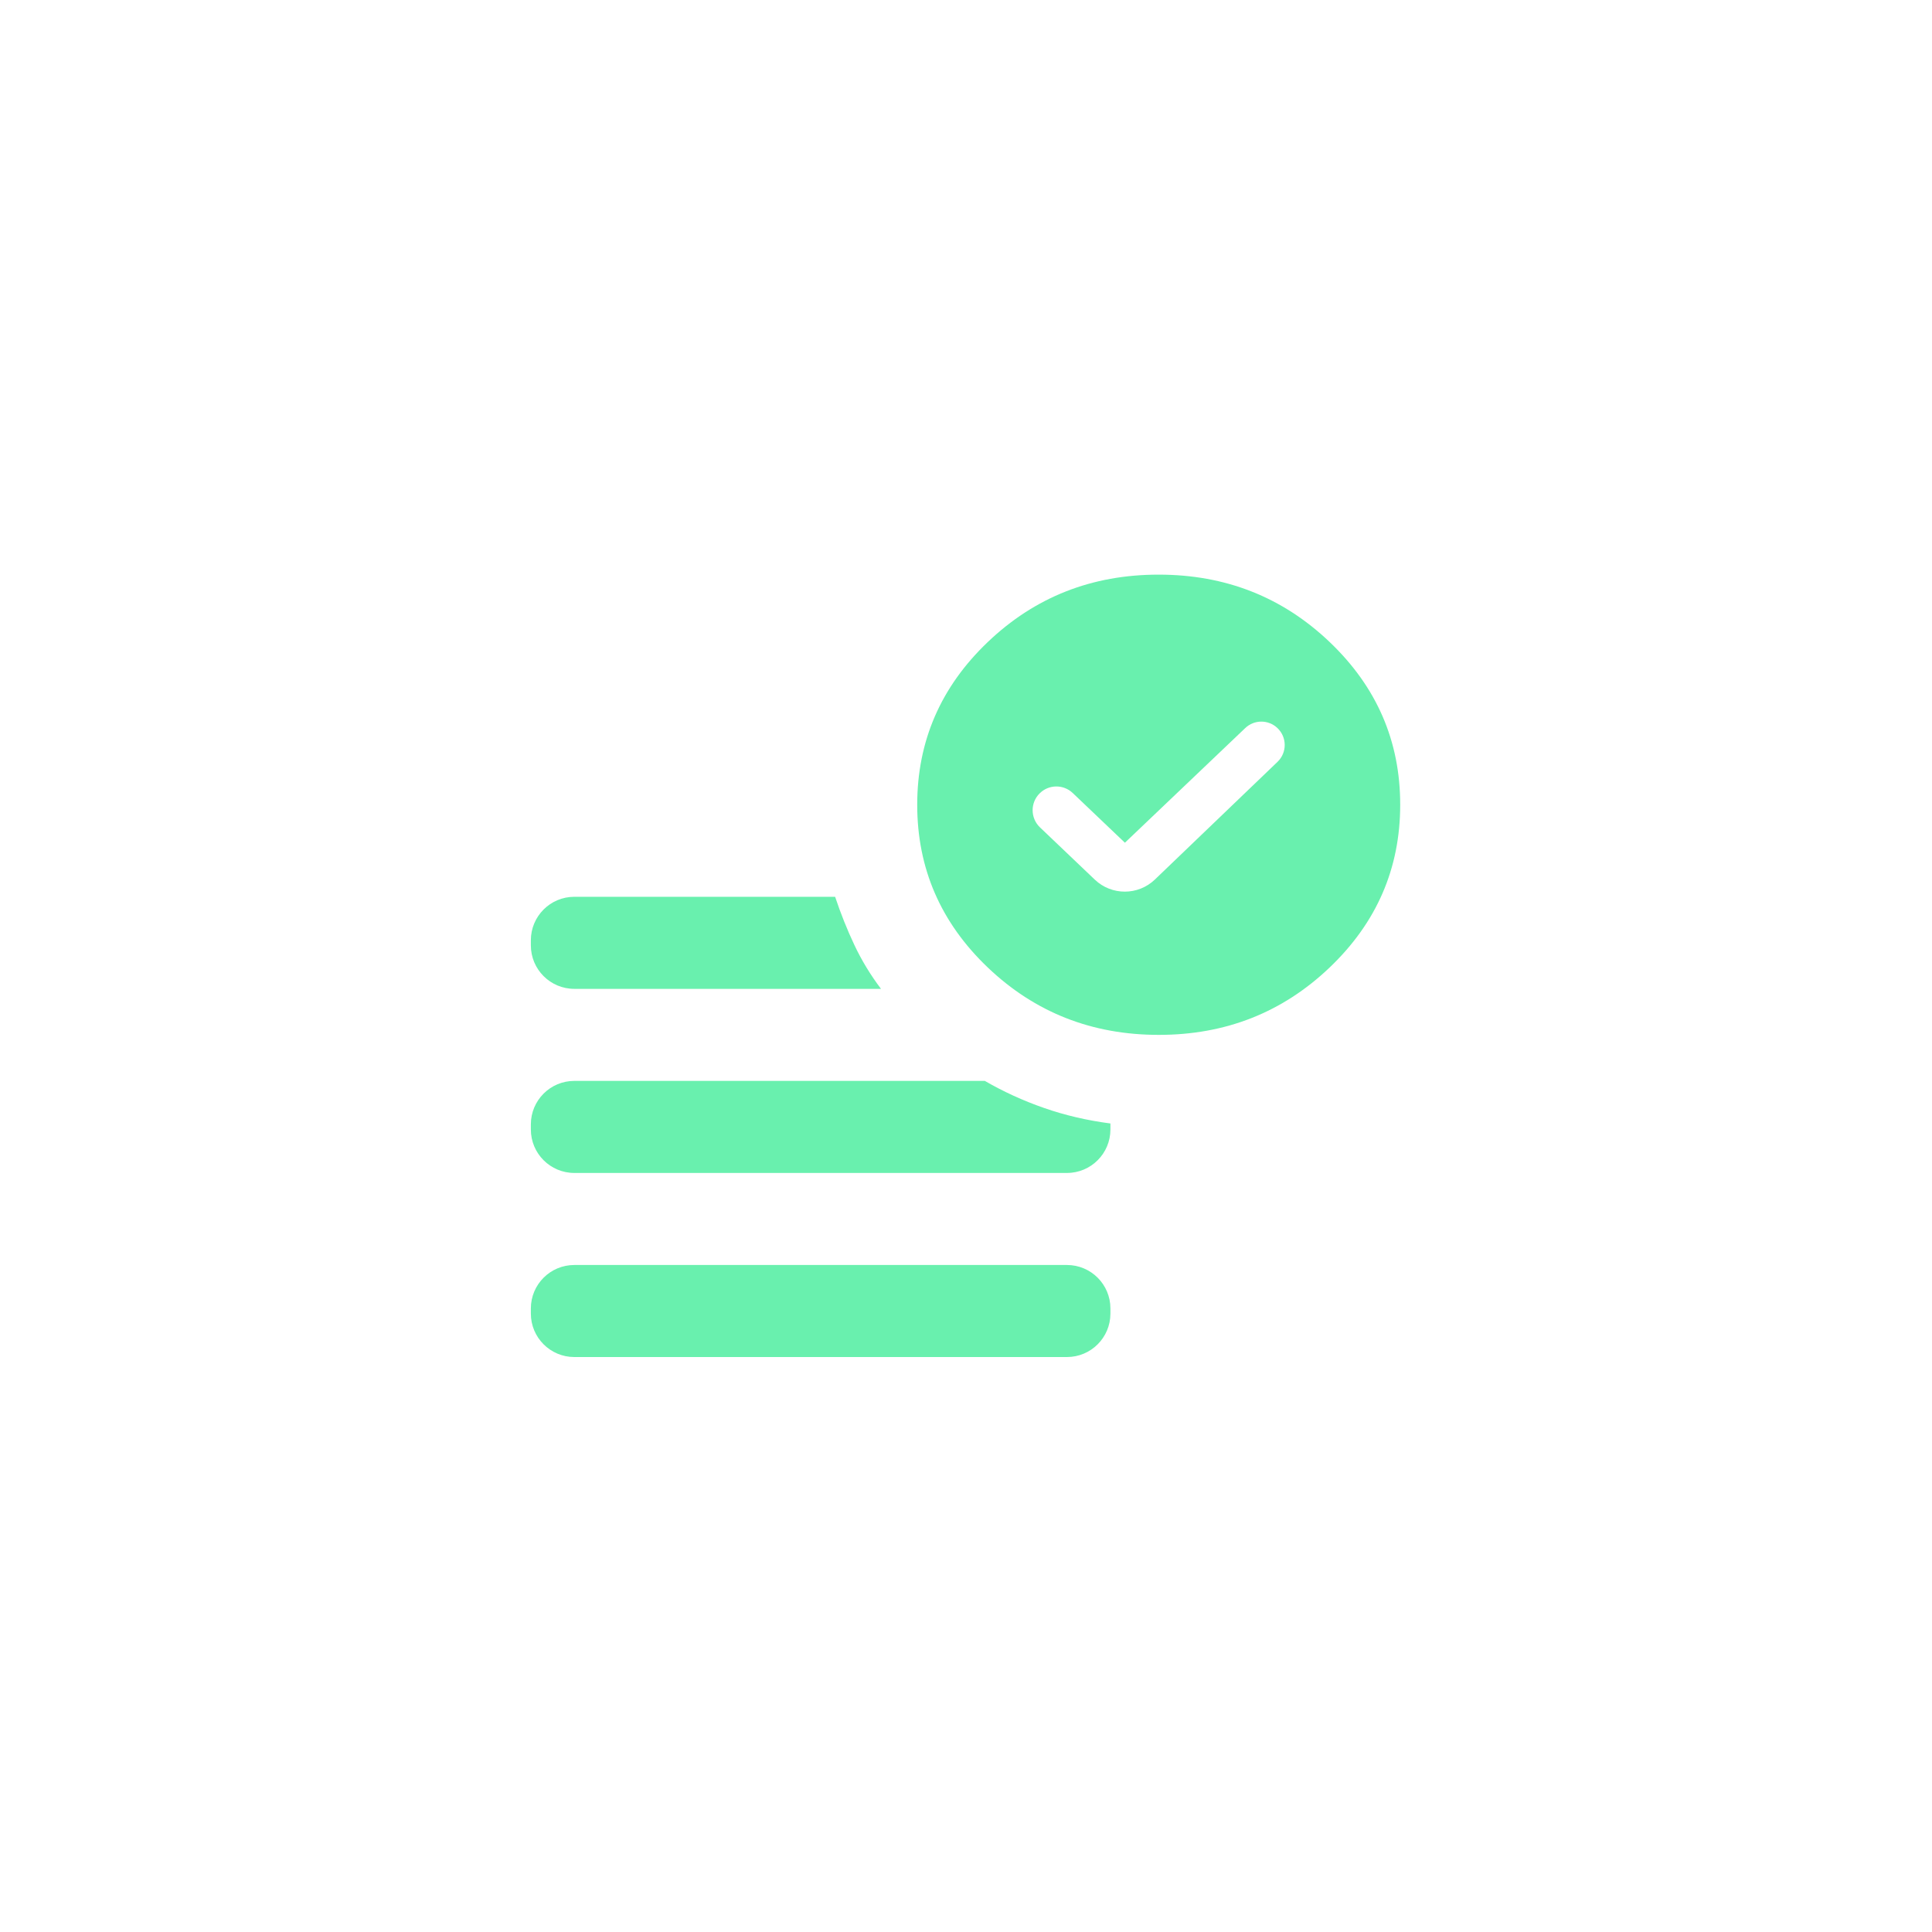 <?xml version="1.0" encoding="UTF-8"?>
<svg xmlns="http://www.w3.org/2000/svg" width="100" height="100" viewBox="0 0 100 100" fill="none">
 <path d="M56.667 45.53C57.539 46.36 58.909 46.358 59.777 45.524L66.124 39.433C66.622 38.956 66.62 38.16 66.121 37.685C65.654 37.239 64.92 37.239 64.453 37.685L58.225 43.619L55.525 41.047C55.045 40.589 54.287 40.595 53.815 41.062C53.321 41.549 53.328 42.347 53.83 42.826L56.667 45.53ZM29.726 70.24C28.484 70.24 27.477 69.233 27.477 67.991V67.726C27.477 66.483 28.484 65.476 29.726 65.476H55.225C56.468 65.476 57.475 66.483 57.475 67.726V67.991C57.475 69.233 56.468 70.24 55.225 70.24H29.726ZM59.975 53.565C56.517 53.565 53.569 52.403 51.13 50.08C48.692 47.756 47.474 44.948 47.475 41.654C47.475 38.359 48.695 35.549 51.133 33.226C53.571 30.902 56.518 29.741 59.975 29.743C63.433 29.743 66.381 30.905 68.819 33.228C71.258 35.551 72.476 38.36 72.474 41.654C72.474 44.949 71.255 47.759 68.817 50.082C66.379 52.406 63.431 53.567 59.975 53.565ZM29.726 51.183C28.484 51.183 27.477 50.175 27.477 48.933V48.668C27.477 47.426 28.484 46.418 29.726 46.418H43.226C43.517 47.292 43.851 48.126 44.226 48.92C44.601 49.714 45.059 50.468 45.601 51.183H29.726ZM29.726 60.712C28.484 60.712 27.477 59.704 27.477 58.462V58.197C27.477 56.955 28.484 55.947 29.726 55.947H50.975C51.934 56.503 52.954 56.97 54.038 57.348C55.121 57.726 56.267 57.993 57.475 58.151V58.462C57.475 59.704 56.468 60.712 55.225 60.712H29.726Z" fill="#69F0AE"></path>
</svg>
